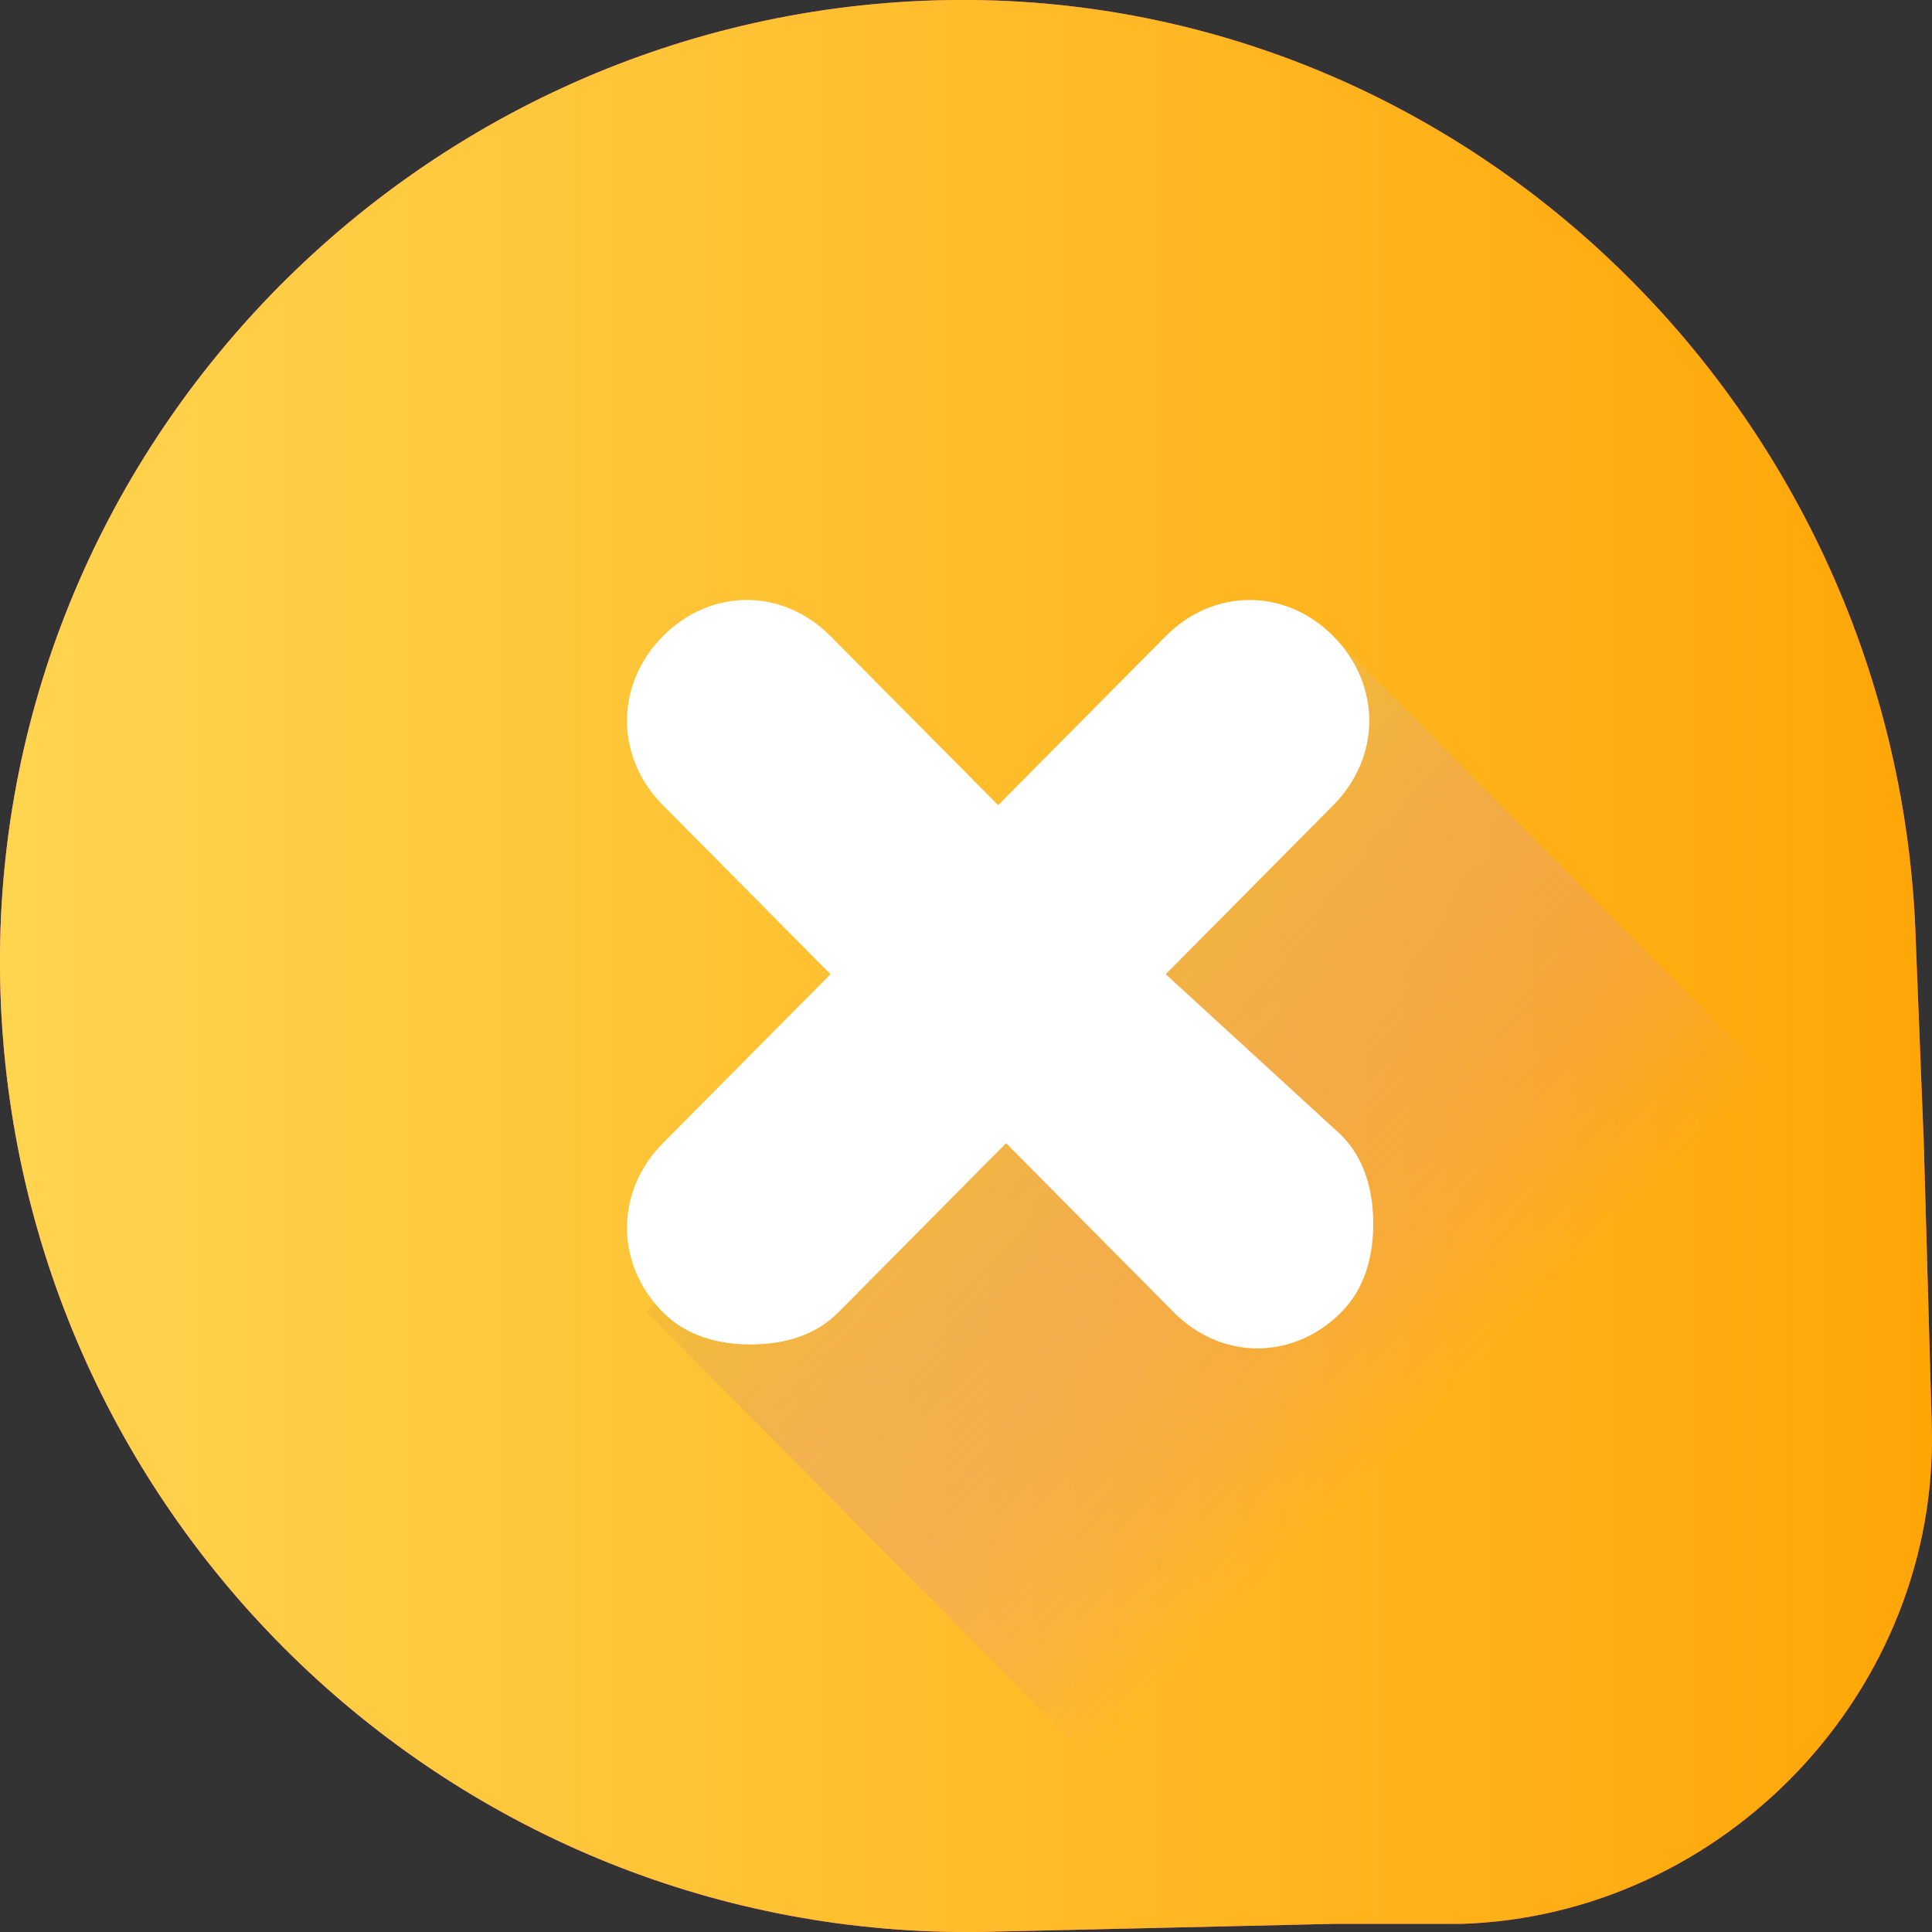 <svg width="24" height="24" viewBox="0 0 24 24" fill="none" xmlns="http://www.w3.org/2000/svg">
<rect x="0" y="0" width="24" height="24" fill="#333333" stroke="none"/>
<path d="M23.997 17.7C24.096 20.999 21.42 23.799 18.148 23.899H16.562L12.2 23.999C5.656 24.099 0.204 18.9 0.005 12.302C-0.193 5.704 5.062 0.205 11.605 0.005C18.148 -0.194 23.601 5.104 23.799 11.702L23.898 14.201L23.997 17.7Z" fill="url(#paint0_linear_7356_54433)"/>
<path d="M23.997 17.7C24.096 20.999 21.42 23.799 18.148 23.899H16.562L12.2 23.999C5.656 24.099 0.204 18.9 0.005 12.302C-0.193 5.704 5.062 0.205 11.605 0.005C18.148 -0.194 23.601 5.104 23.799 11.702L23.898 14.201L23.997 17.7Z" fill="url(#paint1_linear_7356_54433)"/>
<path d="M22.708 17.4C22.807 20.699 20.13 23.498 16.859 23.598H15.272L8.035 16.3L14.182 9.102L16.462 7.803L22.609 14.001L22.708 17.4Z" fill="url(#paint2_linear_7356_54433)"/>
<path d="M14.481 12.102L16.563 10.002C17.158 9.403 17.158 8.503 16.563 7.903C15.968 7.303 15.076 7.303 14.481 7.903L12.399 10.002L10.317 7.903C9.722 7.303 8.83 7.303 8.235 7.903C7.64 8.503 7.64 9.403 8.235 10.002L10.317 12.102L8.235 14.201C7.64 14.801 7.64 15.701 8.235 16.301C8.533 16.601 8.929 16.701 9.326 16.701C9.722 16.701 10.119 16.601 10.416 16.301L12.498 14.201L14.58 16.301C15.175 16.9 16.067 16.9 16.662 16.301C16.959 16.001 17.059 15.601 17.059 15.201C17.059 14.801 16.959 14.401 16.662 14.101L14.481 12.102Z" fill="url(#paint3_linear_7356_54433)"/>
<defs>
<linearGradient id="paint0_linear_7356_54433" x1="0.053" y1="11.984" x2="24" y2="11.984" gradientUnits="userSpaceOnUse">
<stop stop-color="#FF66A9"/>
<stop offset="1" stop-color="#F53689"/>
</linearGradient>
<linearGradient id="paint1_linear_7356_54433" x1="0.1" y1="12.105" x2="23.94" y2="12.105" gradientUnits="userSpaceOnUse">
<stop offset="0.003" stop-color="#FFD44F"/>
<stop offset="1" stop-color="#FFA607"/>
</linearGradient>
<linearGradient id="paint2_linear_7356_54433" x1="11.933" y1="11.72" x2="17.823" y2="17.561" gradientUnits="userSpaceOnUse">
<stop stop-color="#F5BF2E"/>
<stop offset="1" stop-color="#D985AC" stop-opacity="0"/>
</linearGradient>
<linearGradient id="paint3_linear_7356_54433" x1="16.29" y1="16.132" x2="8.699" y2="8.545" gradientUnits="userSpaceOnUse">
<stop offset="0.011" stop-color="white"/>
<stop offset="1" stop-color="white"/>
</linearGradient>
</defs>
</svg>
